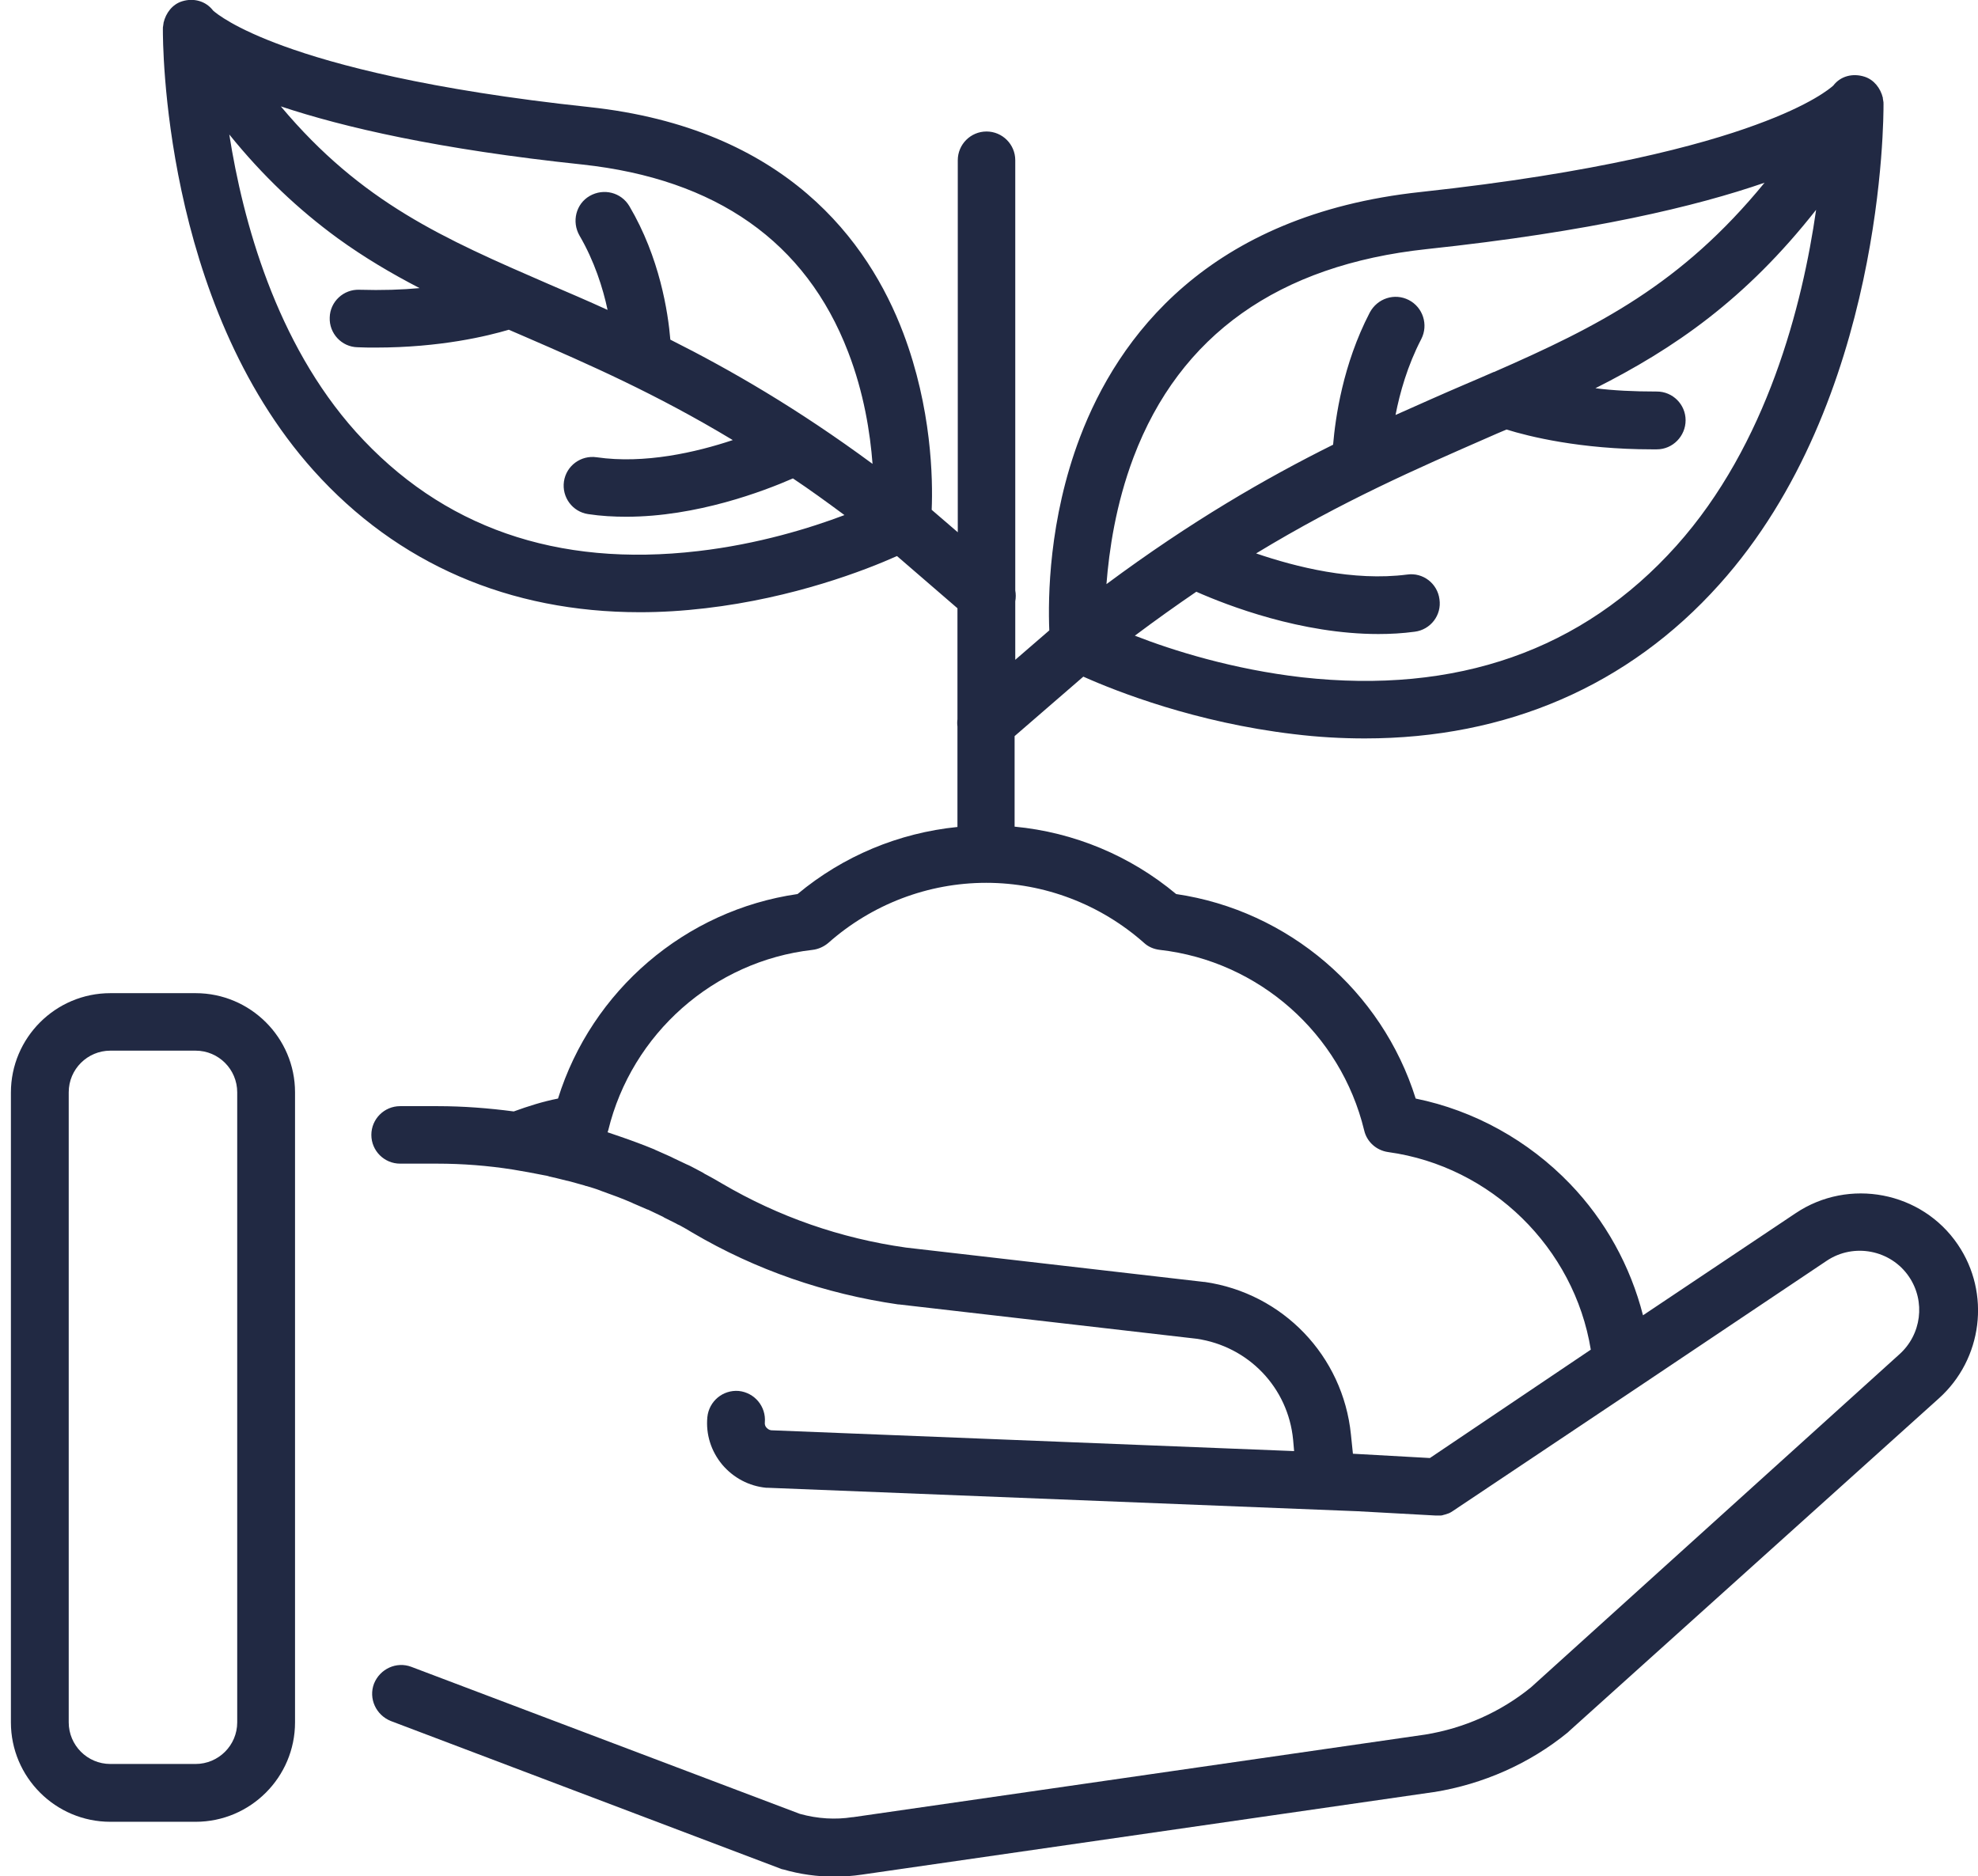 <?xml version="1.0" encoding="utf-8"?>
<!-- Generator: Adobe Illustrator 22.0.1, SVG Export Plug-In . SVG Version: 6.00 Build 0)  -->
<svg fill="#212943" version="1.1" id="Capa_1" xmlns="http://www.w3.org/2000/svg" xmlns:xlink="http://www.w3.org/1999/xlink" x="0px" y="0px"
	 viewBox="119.9 13.7 598.7 567.9" style="enable-background:new 119.9 13.7 598.7 567.9;" xml:space="preserve">
<g>
	<g>
		<path d="M179.1,314.3h-25.8c-16.6,0-30.1,13.5-30.1,30.1V535c0,16.6,13.5,30.1,30.1,30.1h25.8c16.6,0,30.1-13.5,30.1-30.1V344.3
			C209.2,327.8,195.7,314.3,179.1,314.3z M191.7,535c0,7-5.7,12.6-12.6,12.6h-25.8c-7,0-12.6-5.7-12.6-12.6V344.3
			c0-7,5.7-12.6,12.6-12.6h25.8c7,0,12.6,5.7,12.6,12.6V535z"/>
	</g>
</g>
<g>
	<g>
		<path d="M712.5,390.4c-10.9-16.1-33-20.3-49.1-9.5l-46.2,30.9c-3.8-14.9-11.4-28.7-22.1-39.8c-12.6-13.1-29-22.2-46.7-25.8
			c-10.2-32.6-38.5-56.9-72.5-61.9C462,272.7,445,265.6,427,263.9v-27.4l20.8-18c10.3,4.6,34.1,13.9,63.7,17.4
			c7.3,0.9,14.5,1.3,21.5,1.3c42.9,0,79.8-15.9,107.3-46.6c49.9-55.5,49.7-141.6,49.7-145.3c0,0,0-0.1,0-0.1c0-0.4,0-0.7-0.1-1.1
			c0-0.2-0.1-0.4-0.1-0.6c0-0.1,0-0.1,0-0.2c-0.7-2.9-2.7-5.5-5.6-6.4c-3.5-1.1-7.2-0.2-9.4,2.7c-0.9,0.8-6.7,5.8-23.5,11.9
			c-16.6,6.1-47.7,14.5-101.3,20.3c-64.7,6.9-91.8,44.2-103.2,74.2c-9.5,25-9.7,48.7-9.3,58.5l-10.3,8.9v-17.7
			c0.2-1.1,0.2-2.2,0-3.3V62.2c0-4.8-3.9-8.7-8.7-8.7c-4.8,0-8.7,3.9-8.7,8.7v112.6l-7.9-6.8c0.4-9.3,0-30.8-8.6-53.5
			c-10.5-27.7-35.5-62-95.1-68.4c-48.8-5.2-77.2-12.9-92.3-18.4c-15.2-5.5-20.6-10-21.5-10.8c-2.2-2.9-5.9-3.9-9.4-2.8
			c-2.9,0.9-4.9,3.5-5.6,6.5c0,0,0,0.1,0,0.1c0,0.2-0.1,0.5-0.1,0.7c-0.1,0.4-0.1,0.7-0.1,1.1c0,0,0,0.1,0,0.1
			c0,3.3-0.2,82.4,45.6,133.5c25.4,28.3,59.3,42.9,98.8,42.9c6.4,0,13-0.4,19.8-1.2c26.7-3.1,48.4-11.5,58-15.8l18.3,15.8v33.6
			c-0.1,0.7-0.1,1.5,0,2.2V264c-17.8,1.8-34.6,8.8-48.4,20.3c-34,4.9-62.3,29.2-72.5,61.9c-4.6,0.9-9,2.3-13.4,3.9
			c-7.6-1-15.3-1.6-23-1.6H241c-4.8,0-8.7,3.9-8.7,8.7c0,4.8,3.9,8.7,8.7,8.7h11.2c7.7,0,15.4,0.6,23,1.8c3.1,0.5,6.3,1.1,9.3,1.7
			c0.6,0.1,1.2,0.2,1.7,0.4c0.7,0.2,1.5,0.3,2.2,0.5c0.9,0.2,1.9,0.5,2.8,0.7c0.4,0.1,0.9,0.2,1.3,0.3c1.4,0.4,2.9,0.8,4.3,1.2
			c0.2,0.1,0.5,0.2,0.7,0.2c1.3,0.4,2.7,0.8,4,1.3c0.2,0.1,0.3,0.1,0.5,0.2c3.1,1.1,6.1,2.2,9.1,3.5c0.1,0.1,0.3,0.1,0.4,0.2
			c1.5,0.6,2.9,1.3,4.4,1.9c0,0,0,0,0.1,0c1.5,0.7,2.9,1.4,4.4,2.1c0.2,0.1,0.4,0.2,0.5,0.3c1.2,0.6,2.4,1.2,3.6,1.8
			c0.3,0.2,0.7,0.4,1,0.5c1.3,0.7,2.7,1.5,4,2.3c19.2,11.3,40.2,18.5,62.2,21.7c0.1,0,0.2,0,0.2,0l90.2,10.4
			c15.7,2.3,27.7,14.8,29.2,30.6l0.3,3.4l-158.3-6.3c-0.7-0.1-1.1-0.5-1.4-0.8c-0.3-0.3-0.6-0.9-0.5-1.6c0.4-4.8-3.1-9-7.9-9.5
			c-4.8-0.4-9,3.1-9.5,7.9c-0.5,5.2,1.1,10.3,4.5,14.4c3.4,4,8.1,6.5,13.3,7c0.1,0,0.3,0,0.4,0l178.5,7.1l23.7,1.3
			c0.2,0,0.3,0,0.5,0c0.2,0,0.4,0,0.6,0c0.2,0,0.3,0,0.5,0c0.3,0,0.6-0.1,0.9-0.2c0.1,0,0.3-0.1,0.4-0.1c0.3-0.1,0.6-0.2,0.9-0.3
			c0.1,0,0.2-0.1,0.3-0.1c0.4-0.2,0.8-0.4,1.2-0.7l55.8-37.3c0,0,0,0,0,0l57.3-38.4c8.2-5.5,19.4-3.3,24.9,4.8
			c5.1,7.5,3.8,17.6-3,23.6L583.3,524.4c-9.2,7.5-20.3,12.4-32,14.3l-173.2,25c-0.1,0-0.2,0-0.2,0c-5.1,0.8-10.5,0.5-15.9-1
			l-117.6-44.5c-4.5-1.7-9.5,0.6-11.3,5.1c-1.7,4.5,0.6,9.5,5.1,11.3l118,44.7c0.2,0.1,0.5,0.2,0.7,0.2c5.2,1.5,10.4,2.2,15.5,2.2
			c2.8,0,5.6-0.2,8.3-0.6c0,0,0,0,0,0l173.2-25c0,0,0.1,0,0.1,0c14.8-2.4,28.9-8.6,40.5-18.1c0.1-0.1,0.2-0.2,0.3-0.3l111.9-100.7
			C720,425.1,722.5,405.1,712.5,390.4z M627.3,178.9c-28.4,31.7-66.6,45-113.3,39.8c-20.9-2.4-39.1-8.1-50.6-12.6
			c6.4-4.8,12.6-9.2,18.6-13.3c9.5,4.2,31.8,12.8,55.1,12.8c3.7,0,7.3-0.2,11-0.7c4.8-0.6,8.2-5,7.5-9.8c-0.6-4.8-5-8.2-9.8-7.5
			c-16.3,2.1-33.7-2.3-45.7-6.4c26.2-15.9,49-25.8,70-35c2-0.9,3.9-1.7,5.8-2.5c6.7,2.1,22.4,6,44,6c0.5,0,1,0,1.5,0
			c4.8,0,8.7-4,8.7-8.8c0-4.8-3.9-8.7-8.7-8.7c0,0,0,0-0.1,0c-6.9,0-13.1-0.3-18.5-1c23.8-12,45.4-26.8,66.8-54
			C665.5,105.9,654.8,148.2,627.3,178.9z M463,152.1c14-37,43.9-58.2,88.7-63c49.8-5.3,81.8-13,102.3-20.1
			c-25.2,30.8-50.4,43.5-81.9,57.3c0,0,0,0-0.1,0c-2.9,1.3-5.8,2.5-8.8,3.8c-6.8,2.9-13.7,6-20.9,9.2c1.3-6.7,3.6-14.9,7.8-23
			c2.2-4.3,0.5-9.6-3.8-11.8c-4.3-2.2-9.5-0.5-11.8,3.8c-8.2,15.8-10.4,31.9-11.1,40c-20.5,10.2-43,23.2-68.6,42.2
			C455.6,180.3,457.6,166.4,463,152.1z M331.2,180.5c-42.8,5-77.6-7.2-103.6-36.1c-24.2-27-34.2-63.9-38.3-90
			c10.1,12.5,20.9,22.7,32.8,31.4c8,5.8,16.3,10.7,24.8,15.1c-5.3,0.5-11.4,0.7-18.2,0.5c-4.8-0.2-8.9,3.6-9,8.4
			c-0.2,4.8,3.6,8.9,8.4,9c1.9,0.1,3.7,0.1,5.5,0.1c19.6,0,33.9-3.5,40.3-5.4c1.7,0.7,3.4,1.5,5.1,2.2c18.9,8.2,39.3,17.1,62.7,31.2
			c-11.1,3.7-26.7,7.3-41.2,5.2c-4.8-0.7-9.2,2.6-9.9,7.3c-0.7,4.8,2.6,9.2,7.3,9.9c3.9,0.6,7.8,0.8,11.6,0.8
			c21.2,0,41.5-7.7,50.4-11.6c5.1,3.4,10.2,7.1,15.6,11.1C365.2,173.5,349.4,178.4,331.2,180.5z M322.8,116.5
			c-0.7-8.3-3.2-24.8-12.4-40.4c-2.5-4.2-7.8-5.5-12-3.1c-4.2,2.4-5.5,7.8-3.1,12c4.5,7.7,7.1,15.9,8.5,22.5
			c-6.1-2.8-12-5.3-17.8-7.8c-31.8-13.8-56.6-24.6-81.1-53.8c18.9,6.3,47.7,13,91.3,17.6c40.5,4.4,67.6,23.4,80.4,56.7
			c4.8,12.4,6.7,24.6,7.4,33.9C361.2,137.3,341.1,125.7,322.8,116.5z M552.7,455l-23.3-1.3l-0.6-5.8c-2.4-23.8-20.6-42.8-44.3-46.2
			c-0.1,0-0.1,0-0.2,0l-90.2-10.4c-19.8-2.8-38.5-9.3-55.7-19.4c-1.5-0.9-3.1-1.8-4.6-2.6c-0.4-0.2-0.8-0.4-1.2-0.7
			c-1.2-0.6-2.4-1.3-3.6-1.9c-0.4-0.2-0.8-0.4-1.3-0.6c-1.3-0.6-2.5-1.2-3.8-1.8c-0.3-0.2-0.7-0.3-1-0.5c-1.5-0.7-3-1.3-4.5-2
			c-0.1,0-0.2-0.1-0.4-0.2c-3.4-1.4-6.9-2.7-10.4-3.9c-0.1,0-0.2-0.1-0.3-0.1c-1.2-0.4-2.3-0.8-3.5-1.2c0.1-0.2,0.1-0.4,0.2-0.6
			c7.1-29.2,31.9-51.2,61.8-54.6c1.8-0.2,3.5-1,4.8-2.1c13.2-11.7,30.2-18.2,47.8-18.2c17.6,0,34.6,6.5,47.8,18.2
			c1.3,1.2,3,1.9,4.8,2.1c29.9,3.4,54.7,25.3,61.8,54.6c0.8,3.5,3.7,6.1,7.3,6.6c31.2,4.3,56.3,29,61.3,59.8L552.7,455z"/>
	</g>
</g>
</svg>
